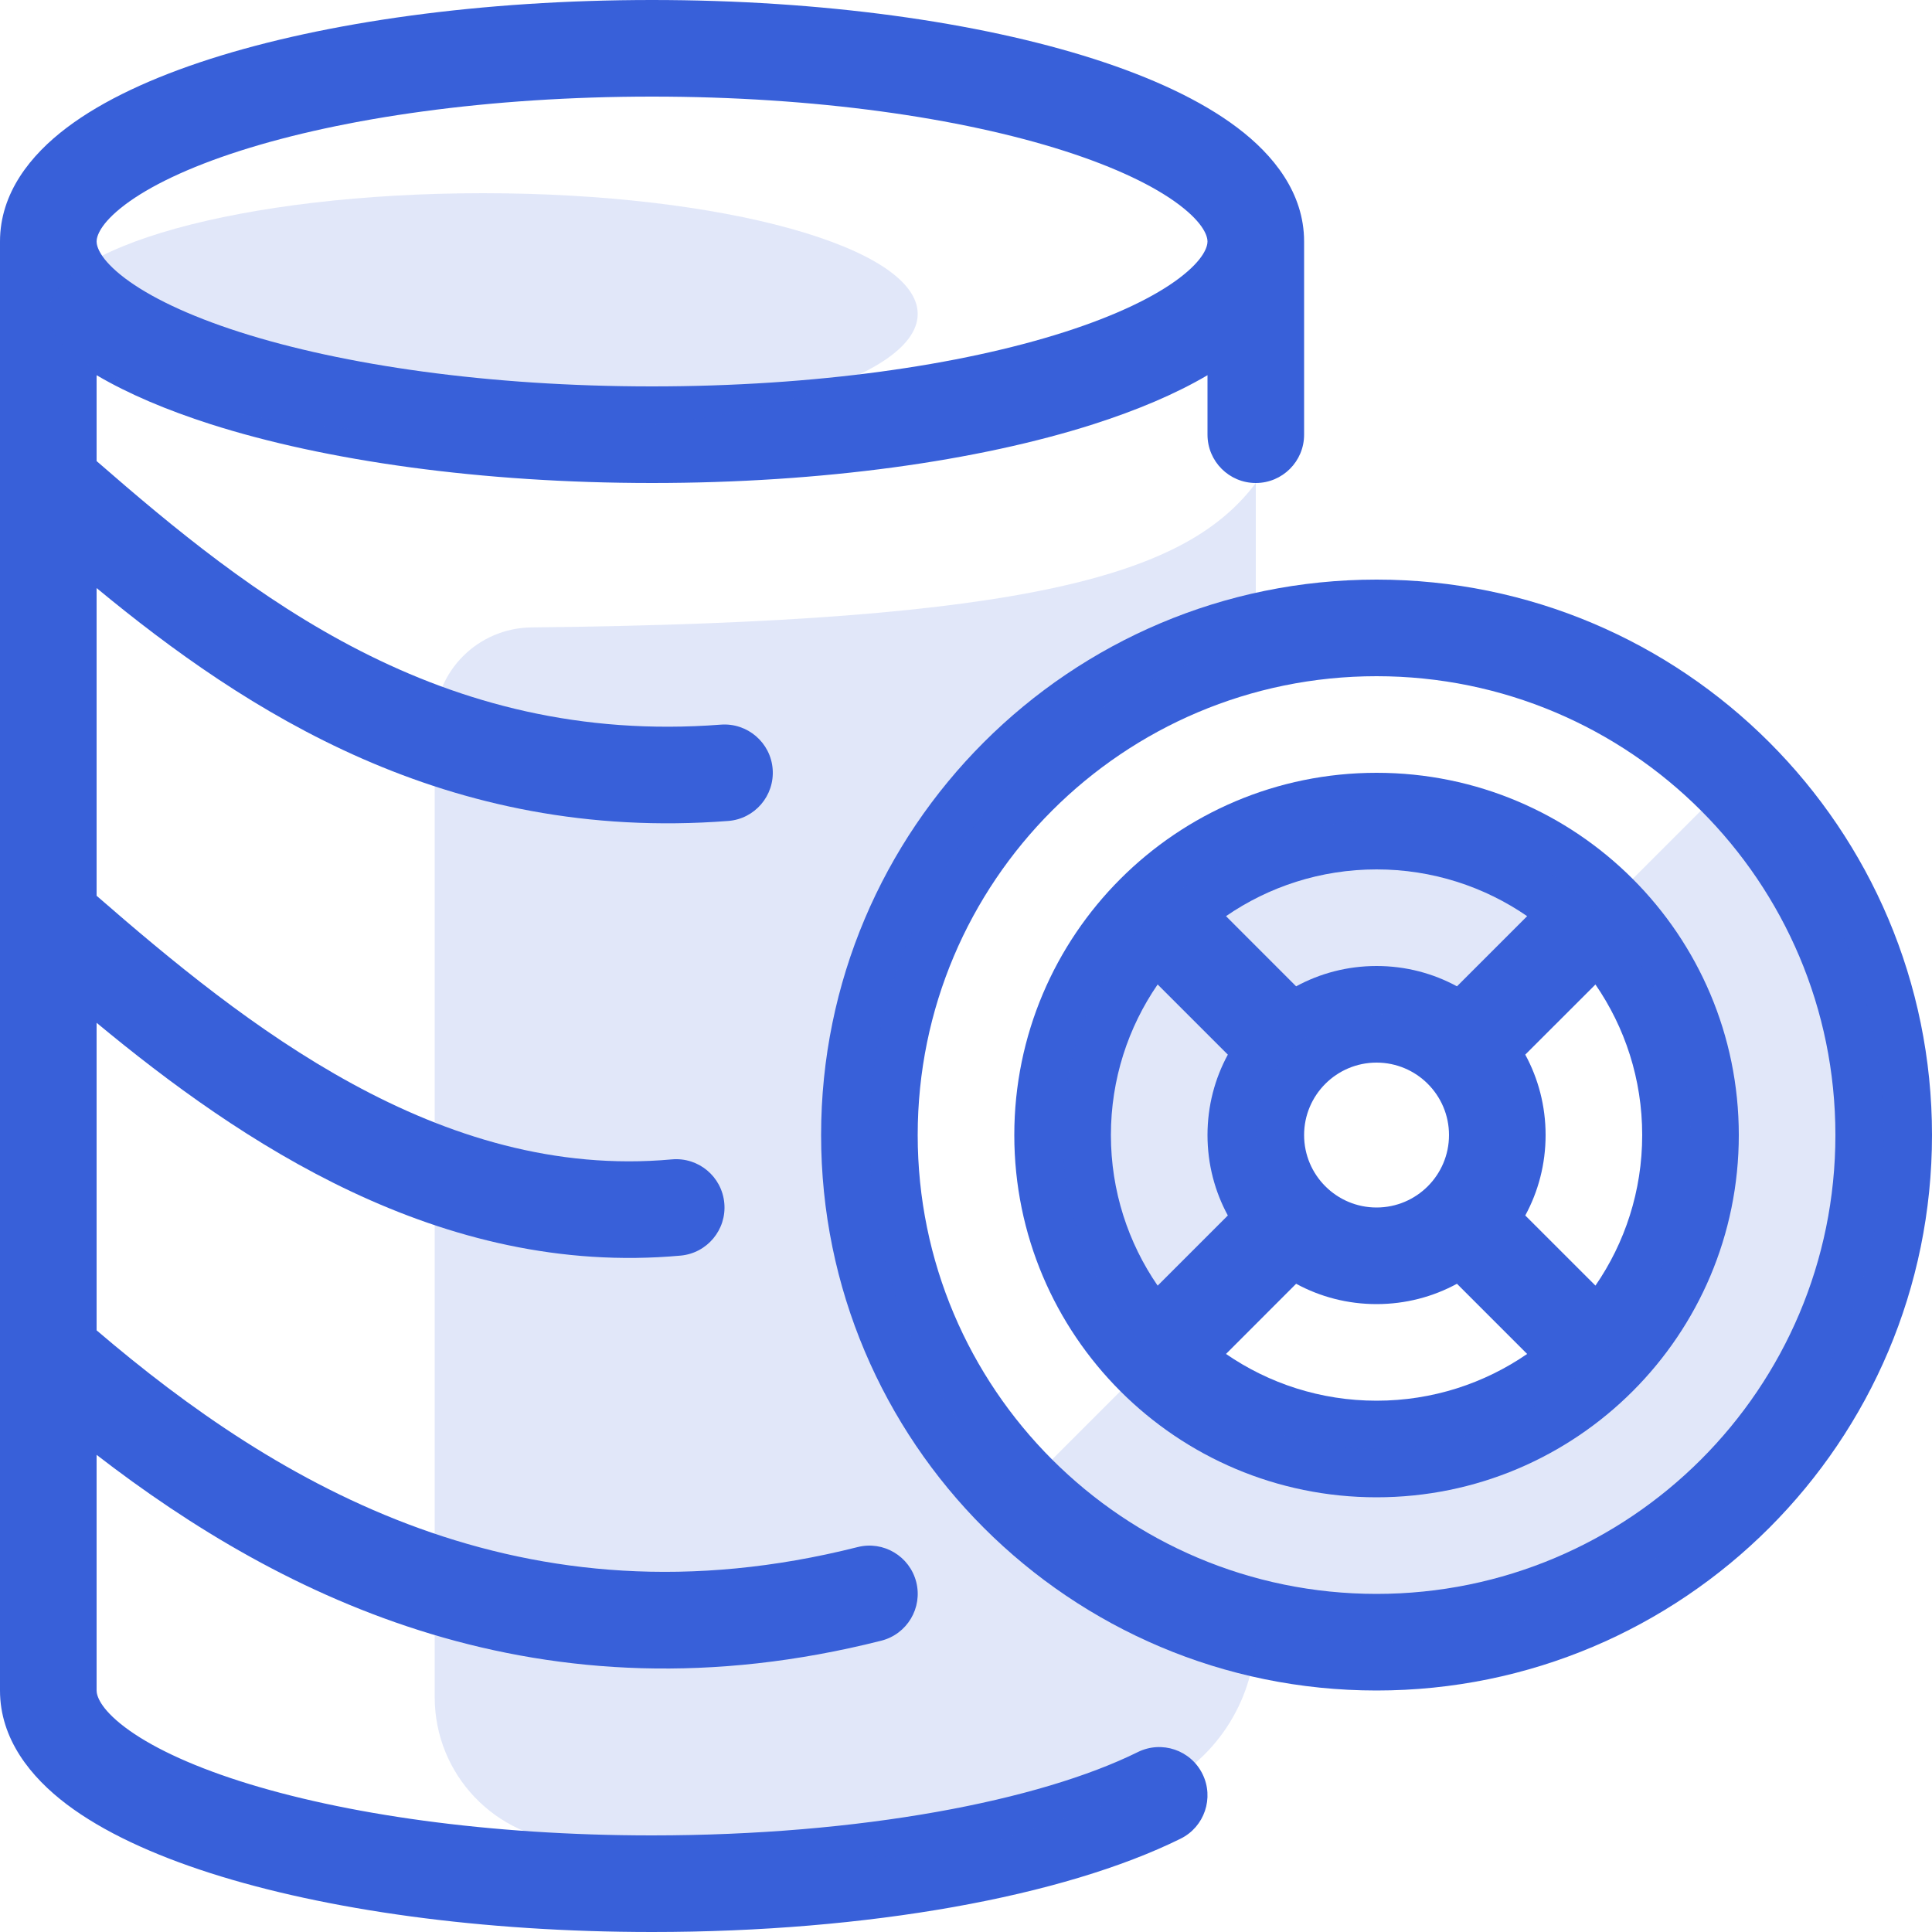 <svg width="40" height="40" viewBox="0 0 40 40" fill="none" xmlns="http://www.w3.org/2000/svg">
<path fill-rule="evenodd" clip-rule="evenodd" d="M1.379 2.646C0.638 3.206 0 3.992 0 5V35C0 36.008 0.638 36.794 1.379 37.355C2.137 37.928 3.17 38.401 4.356 38.781C6.741 39.544 9.974 40 13.5 40C17.974 40 22.02 39.265 24.443 38.068C24.938 37.823 25.141 37.223 24.896 36.728C24.652 36.233 24.052 36.03 23.557 36.275C21.526 37.279 17.83 38 13.5 38C10.123 38 7.105 37.56 4.966 36.876C3.891 36.532 3.093 36.143 2.586 35.76C2.062 35.363 2 35.097 2 35V30.121C5.869 33.109 11.207 35.748 18.245 33.969C18.78 33.834 19.105 33.291 18.97 32.755C18.834 32.22 18.291 31.895 17.755 32.031C10.825 33.781 5.745 30.743 2 27.543V21.176C4.967 23.635 9.11 26.449 14.091 25.996C14.641 25.946 15.046 25.459 14.996 24.91C14.946 24.359 14.46 23.954 13.909 24.004C9.083 24.443 5.059 21.207 2 18.546V12.175C5.081 14.721 9.238 17.446 15.077 16.997C15.627 16.955 16.039 16.474 15.997 15.923C15.955 15.373 15.474 14.961 14.923 15.003C9.093 15.451 5.173 12.309 2 9.546V7.768C2.665 8.16 3.468 8.496 4.356 8.781C6.741 9.544 9.974 10 13.5 10C17.026 10 20.259 9.544 22.644 8.781C23.532 8.496 24.335 8.16 25 7.768V9C25 9.552 25.448 10 26 10C26.552 10 27 9.552 27 9V5C27 3.992 26.362 3.206 25.621 2.646C24.863 2.072 23.83 1.599 22.644 1.219C20.259 0.456 17.026 0 13.5 0C9.974 0 6.741 0.456 4.356 1.219C3.17 1.599 2.137 2.072 1.379 2.646ZM2.586 4.24C2.062 4.637 2 4.903 2 5C2 5.097 2.062 5.363 2.586 5.76C3.093 6.143 3.891 6.532 4.966 6.876C7.105 7.561 10.123 8 13.5 8C16.878 8 19.895 7.561 22.034 6.876C23.109 6.532 23.907 6.143 24.414 5.76C24.938 5.363 25 5.097 25 5C25 4.903 24.938 4.637 24.414 4.24C23.907 3.857 23.109 3.468 22.034 3.124C19.895 2.439 16.878 2 13.5 2C10.123 2 7.105 2.439 4.966 3.124C3.891 3.468 3.093 3.857 2.586 4.24Z" fill="#3860D9"/>
<path fill-rule="evenodd" clip-rule="evenodd" d="M21 23.5C21 19.358 24.358 16 28.5 16C32.642 16 36 19.358 36 23.5C36 27.642 32.642 31 28.5 31C24.358 31 21 27.642 21 23.5ZM23.968 20.382C23.358 21.268 23 22.343 23 23.5C23 24.657 23.358 25.732 23.968 26.618L25.421 25.165C25.152 24.67 25 24.103 25 23.5C25 22.897 25.152 22.33 25.421 21.835L23.968 20.382ZM25.383 18.968L26.835 20.421C27.33 20.152 27.897 20 28.5 20C29.103 20 29.67 20.152 30.165 20.421L31.618 18.968C30.732 18.358 29.657 18 28.5 18C27.343 18 26.268 18.358 25.383 18.968ZM33.032 20.383L31.579 21.835C31.848 22.33 32 22.897 32 23.5C32 24.103 31.848 24.67 31.579 25.165L33.032 26.617C33.642 25.732 34 24.657 34 23.5C34 22.343 33.642 21.269 33.032 20.383ZM31.618 28.032L30.165 26.579C29.67 26.848 29.103 27 28.5 27C27.897 27 27.33 26.848 26.835 26.579L25.383 28.032C26.269 28.642 27.343 29 28.5 29C29.657 29 30.732 28.642 31.618 28.032ZM27 23.5C27 22.672 27.672 22 28.5 22C29.328 22 30 22.672 30 23.5C30 24.328 29.328 25 28.5 25C27.672 25 27 24.328 27 23.5Z" fill="#3860D9"/>
<path fill-rule="evenodd" clip-rule="evenodd" d="M28.5 12C22.149 12 17 17.149 17 23.5C17 29.851 22.149 35 28.5 35C34.851 35 40 29.851 40 23.5C40 17.149 34.851 12 28.5 12ZM19 23.5C19 18.253 23.253 14 28.5 14C33.747 14 38 18.253 38 23.5C38 28.747 33.747 33 28.5 33C23.253 33 19 28.747 19 23.5Z" fill="#3860D9"/>
<g opacity="0.15">
<path d="M10 9C14.971 9 19 7.881 19 6.5C19 5.119 14.971 4 10 4C5.029 4 1 5.119 1 6.5C1 7.881 5.029 9 10 9Z" fill="#3860D9"/>
<path d="M11.003 12.99C21.399 12.881 24.587 11.884 26 10V13.299C21.408 14.421 18 18.562 18 23.5C18 26.399 19.175 29.024 21.075 30.925L23.904 28.096C25.08 29.273 26.705 30 28.5 30C32.09 30 35 27.09 35 23.5C35 21.705 34.273 20.08 33.096 18.904L35.925 16.075C37.825 17.976 39 20.601 39 23.5C39 29.299 34.299 34 28.5 34C27.639 34 26.801 33.896 26 33.701V33.764C26 35.134 25.226 36.387 24 37L19.5 38.5L11.857 38.136C10.258 38.06 9 36.741 9 35.139V15C9 13.895 9.898 13.002 11.003 12.99Z" fill="#3860D9"/>
<path d="M33.096 18.904C31.92 17.727 30.295 17 28.5 17C24.91 17 22 19.91 22 23.5C22 25.295 22.727 26.92 23.904 28.096L26.732 25.268C26.28 24.815 26 24.19 26 23.5C26 22.119 27.119 21 28.5 21C29.19 21 29.815 21.28 30.268 21.732L33.096 18.904Z" fill="#3860D9"/>
</g>
</svg>
